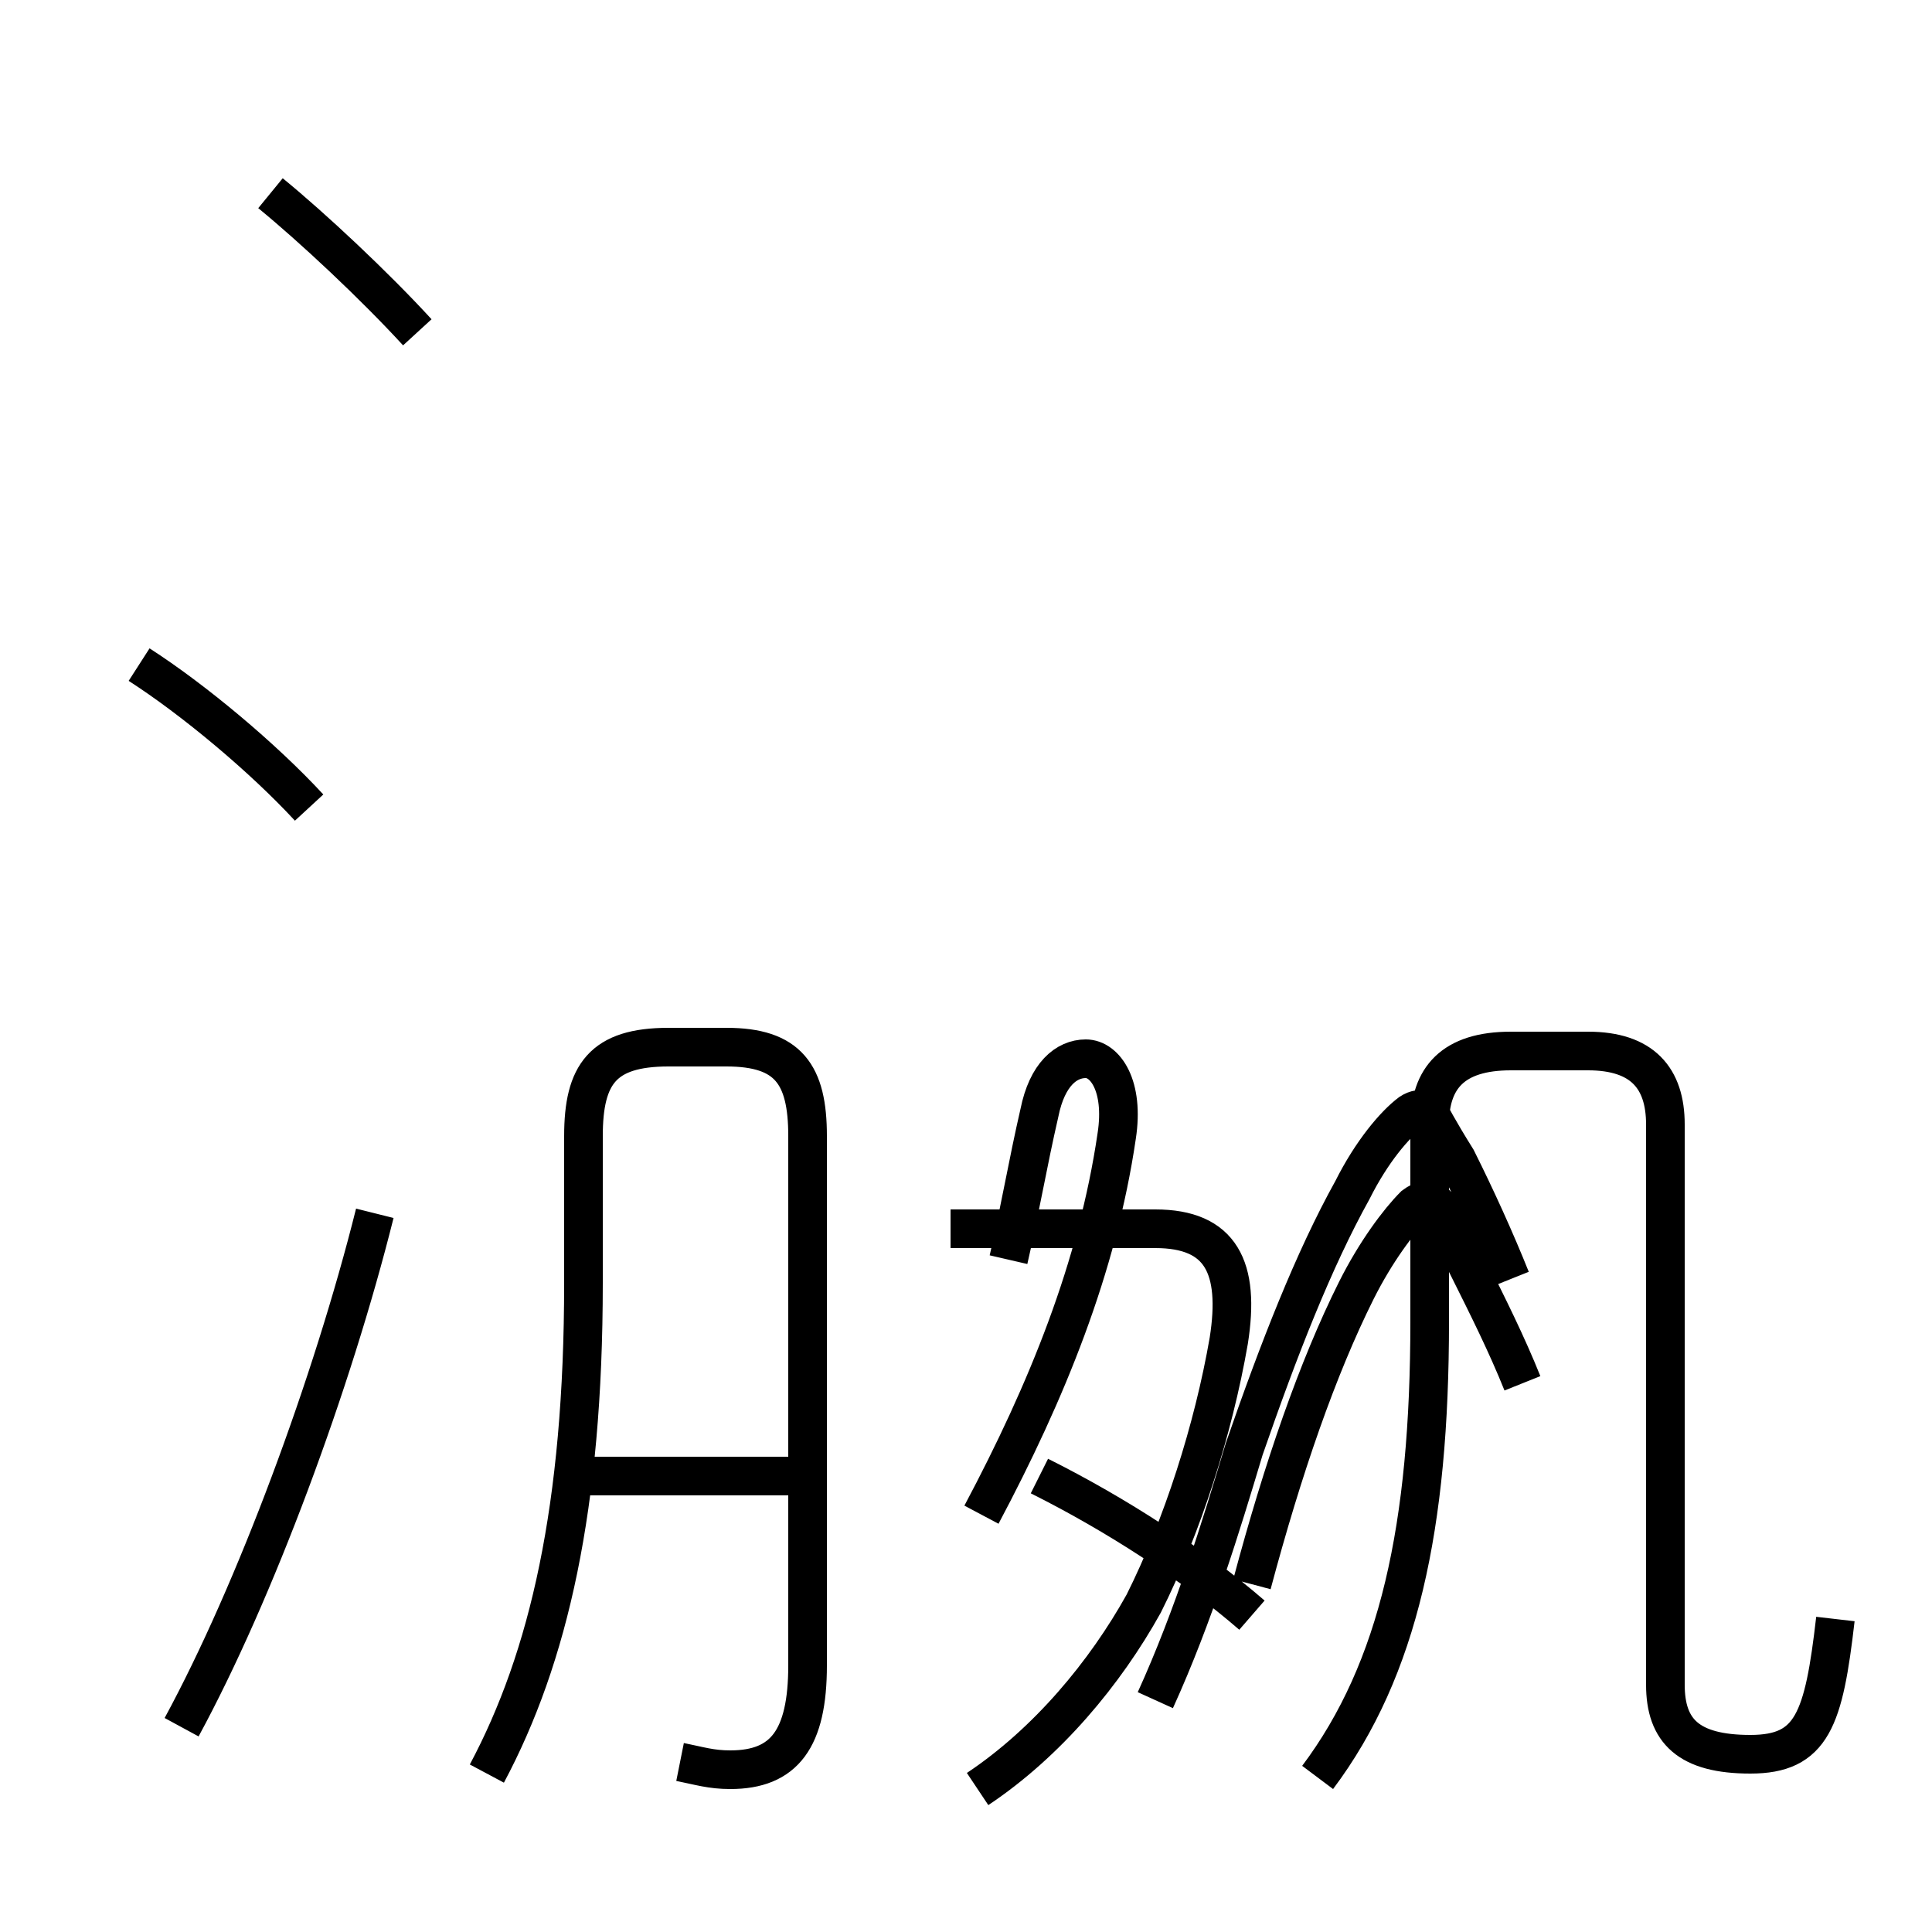 <?xml version='1.0' encoding='utf8'?>
<svg viewBox="0.0 -6.0 50.0 50.0" version="1.1" xmlns="http://www.w3.org/2000/svg">
<rect x="0.0" y="-6.0" width="50.0" height="50.0" fill="#808080" stroke="none"/>
<rect x="-1000" y="-1000" width="2000" height="2000" stroke="white" fill="white"/>
<g style="fill:white;stroke:#000000;  stroke-width:1">
<path d="M 17.6 1.6 C 18.1 1.7 18.4 1.8 18.9 1.8 C 20.3 1.8 20.9 1.0 20.9 -0.9 L 20.9 -14.6 C 20.9 -16.2 20.4 -16.9 18.8 -16.9 L 17.3 -16.9 C 15.6 -16.9 15.1 -16.2 15.1 -14.6 L 15.1 -10.8 C 15.1 -5.0 14.2 -1.1 12.6 1.9 M 4.7 0.7 C 6.6 -2.8 8.6 -8.2 9.7 -12.6 M 20.9 -5.8 L 14.8 -5.8 M 25.3 2.3 C 27.1 1.1 28.6 -0.7 29.6 -2.5 C 30.6 -4.5 31.4 -7.0 31.8 -9.3 C 32.1 -11.2 31.6 -12.2 29.9 -12.2 L 24.6 -12.2 M 8.0 -23.1 C 6.8 -24.4 5.0 -25.9 3.6 -26.8 M 32.4 -2.2 C 30.9 -3.5 28.9 -4.8 26.9 -5.8 M 25.4 -4.8 C 27.1 -8.0 28.4 -11.2 28.9 -14.6 C 29.1 -15.9 28.6 -16.6 28.1 -16.6 C 27.6 -16.6 27.1 -16.2 26.9 -15.2 C 26.6 -13.9 26.4 -12.7 26.1 -11.4 M 10.8 -35.4 C 9.7 -36.6 8.1 -38.1 7.0 -39.0 M 47.5 -2.1 C 47.2 0.5 46.9 1.4 45.3 1.4 C 43.7 1.4 43.1 0.8 43.1 -0.4 L 43.1 -14.9 C 43.1 -16.1 42.5 -16.8 41.1 -16.8 L 39.1 -16.8 C 37.6 -16.8 37.0 -16.1 37.0 -14.9 L 37.0 -9.8 C 37.0 -4.5 36.2 -0.8 34.1 2.0 M 39.1 -10.9 C 38.7 -11.9 38.2 -13.0 37.7 -14.0 C 37.2 -14.8 37.0 -15.2 37.0 -15.2 C 37.0 -15.2 36.8 -15.4 36.5 -15.2 C 36.1 -14.9 35.5 -14.2 35.0 -13.2 C 34.0 -11.4 33.1 -9.1 32.2 -6.5 C 31.6 -4.5 30.9 -2.2 29.9 0.0 M 39.4 -8.2 C 39.0 -9.2 38.5 -10.2 38.0 -11.2 C 37.5 -12.2 37.2 -12.8 37.2 -12.8 C 37.2 -12.8 37.0 -13.1 36.6 -12.8 C 36.2 -12.4 35.6 -11.6 35.1 -10.6 C 34.1 -8.6 33.2 -6.0 32.4 -3.0 M 39.4 -6.9 C 38.9 -8.1 38" transform="translate(0.0, 38.0)" />
</g>
</svg>